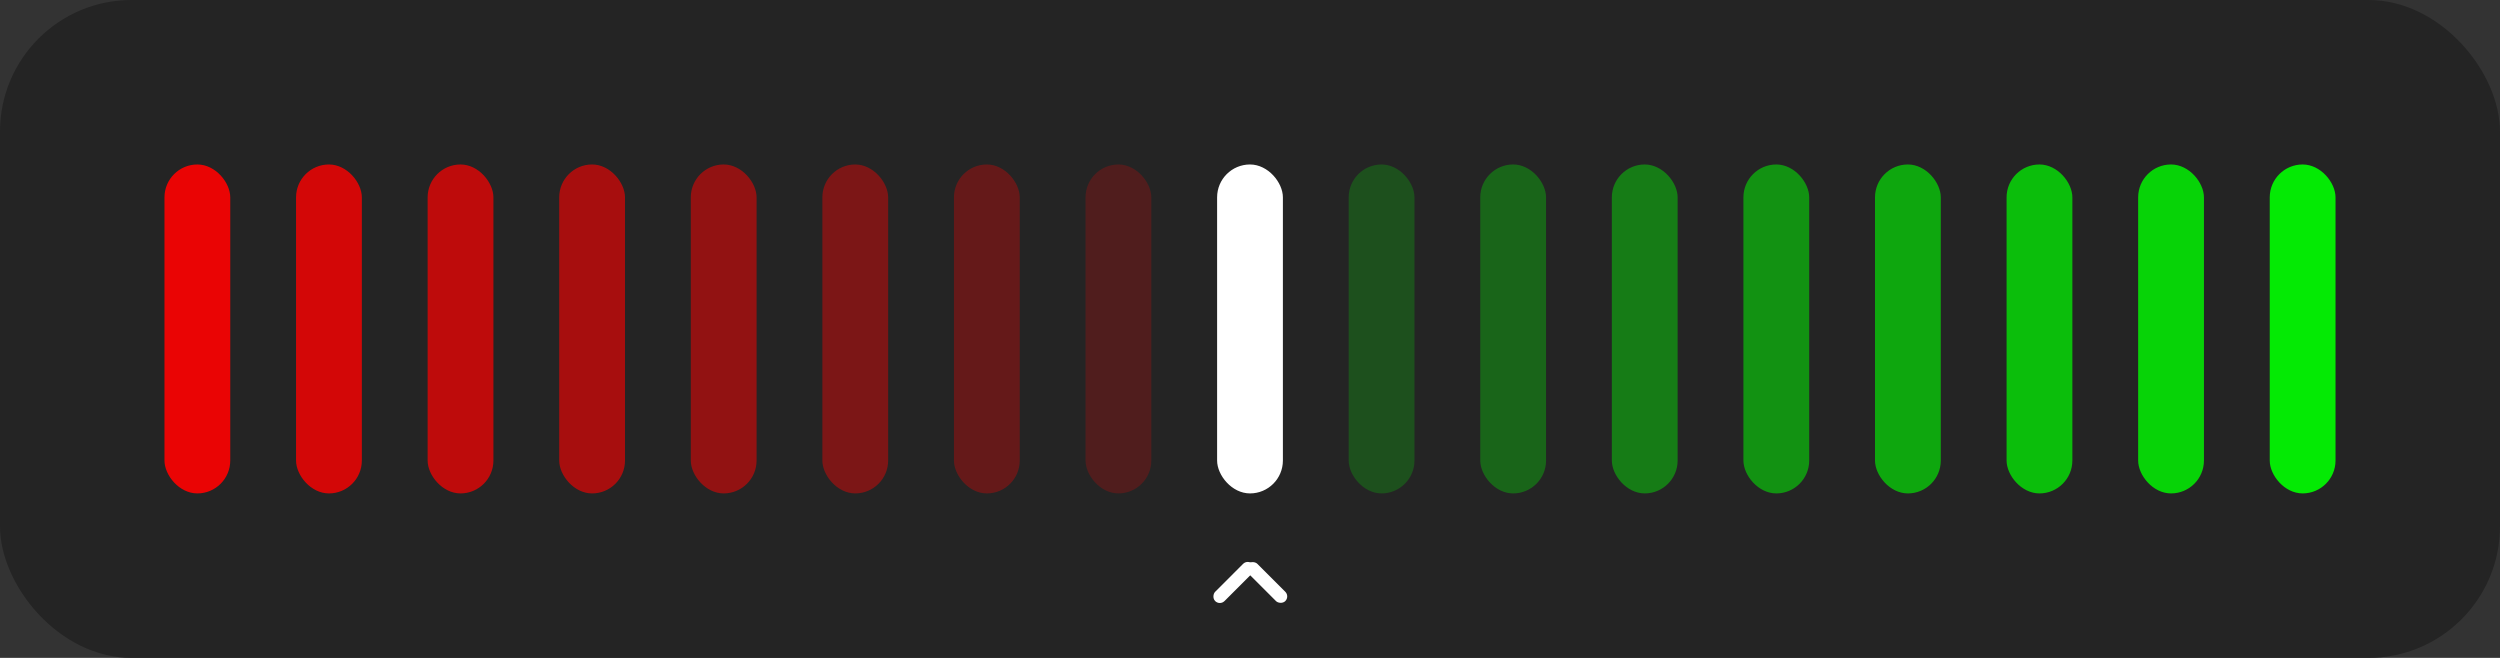 <svg width="380" height="100" viewBox="0 0 380 100" fill="none" xmlns="http://www.w3.org/2000/svg">
<rect x="0" y="0" width="380" height="100" fill="#333333" stroke="none"/>
<rect width="380" height="100" rx="20" fill="#242424"/>
<rect x="189" y="86.414" width="2" height="8" rx="1" transform="rotate(-45 189 86.414)" fill="white"/>
<rect x="185.414" y="92.071" width="2" height="8" rx="1" transform="rotate(-135 185.414 92.071)" fill="white"/>
<rect opacity="0.9" x="25" y="25" width="10" height="50" rx="5" fill="#FF0000"/>
<rect opacity="0.8" x="45" y="25" width="10" height="50" rx="5" fill="#FF0000"/>
<rect opacity="0.7" x="65" y="25" width="10" height="50" rx="5" fill="#FF0000"/>
<rect opacity="0.6" x="85" y="25" width="10" height="50" rx="5" fill="#FF0000"/>
<rect opacity="0.5" x="105" y="25" width="10" height="50" rx="5" fill="#FF0000"/>
<rect opacity="0.4" x="125" y="25" width="10" height="50" rx="5" fill="#FF0000"/>
<rect opacity="0.3" x="145" y="25" width="10" height="50" rx="5" fill="#FF0000"/>
<rect opacity="0.2" x="165" y="25" width="10" height="50" rx="5" fill="#FF0000"/>
<rect x="185" y="25" width="10" height="50" rx="5" fill="white"/>
<rect opacity="0.2" x="205" y="25" width="10" height="50" rx="5" fill="#00FF00"/>
<rect opacity="0.3" x="225" y="25" width="10" height="50" rx="5" fill="#00FF00"/>
<rect opacity="0.4" x="245" y="25" width="10" height="50" rx="5" fill="#00FF00"/>
<rect opacity="0.5" x="265" y="25" width="10" height="50" rx="5" fill="#00FF00"/>
<rect opacity="0.6" x="285" y="25" width="10" height="50" rx="5" fill="#00FF00"/>
<rect opacity="0.7" x="305" y="25" width="10" height="50" rx="5" fill="#00FF00"/>
<rect opacity="0.8" x="325" y="25" width="10" height="50" rx="5" fill="#00FF00"/>
<rect opacity="0.9" x="345" y="25" width="10" height="50" rx="5" fill="#00FF00"/>
</svg>
